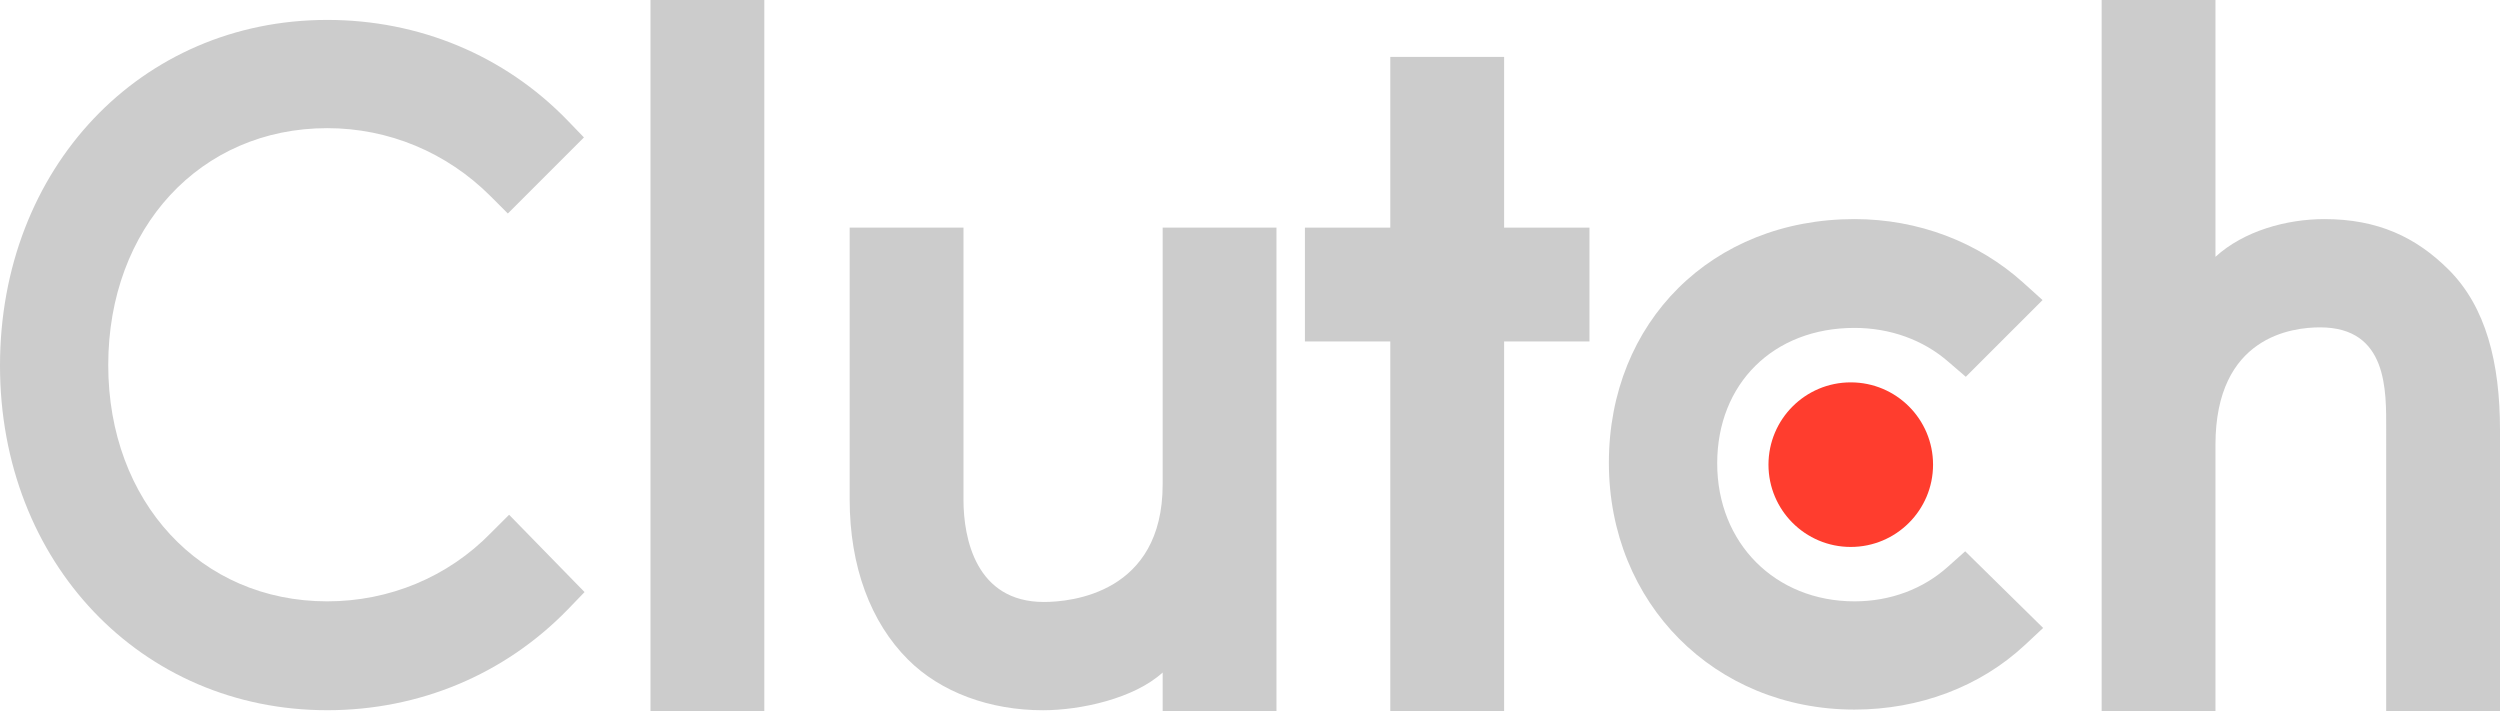 <?xml version="1.0" encoding="utf-8"?>
<!-- Generator: Adobe Illustrator 16.0.0, SVG Export Plug-In . SVG Version: 6.00 Build 0)  -->
<!DOCTYPE svg PUBLIC "-//W3C//DTD SVG 1.1//EN" "http://www.w3.org/Graphics/SVG/1.1/DTD/svg11.dtd">
<svg version="1.1" id="Слой_1" xmlns="http://www.w3.org/2000/svg" xmlns:xlink="http://www.w3.org/1999/xlink" x="0px" y="0px"
	 width="87.861px" height="25px" viewBox="0 0 87.861 25" enable-background="new 0 0 87.861 25" xml:space="preserve">
<rect x="22.861" y="0" fill="#ccc" width="4" height="25"/>
<path fill="#ccc" d="M40.861,17.025c0,3.826-3.217,4.131-4.174,4.131c-2.391,0-2.826-2.238-2.826-3.588V8h-4v9.548
	c0,2.37,0.744,4.326,2.048,5.63c1.152,1.153,2.878,1.783,4.748,1.783c1.326,0,3.204-0.413,4.204-1.326V25h4V8h-4V17.025z"/>
<polygon fill="#ccc" points="52.861,2 48.861,2 48.861,8 45.861,8 45.861,12 48.861,12 48.861,25 52.861,25 52.861,12 55.861,12 
	55.861,8 52.861,8 "/>
<path fill="#ccc" d="M68.458,19.917c-0.871,0.783-2.021,1.217-3.283,1.217c-2.782,0-4.825-2.043-4.825-4.848
	s1.978-4.762,4.825-4.762c1.24,0,2.412,0.413,3.305,1.196l0.607,0.522l2.697-2.696l-0.675-0.609C69.522,8.504,67.415,7.7,65.174,7.7
	c-5,0-8.631,3.608-8.631,8.565c0,4.936,3.718,8.673,8.631,8.673c2.283,0,4.412-0.804,5.979-2.26l0.652-0.609l-2.739-2.694
	L68.458,19.917z"/>
<path fill="#ccc" d="M86.061,9.482C84.909,8.33,83.559,7.7,81.689,7.7c-1.326,0-2.828,0.413-3.828,1.325V0h-4v25h4v-9.365
	c0-3.826,2.718-4.13,3.675-4.13c2.391,0,2.325,2.239,2.325,3.587V25h4v-9.887C87.861,12.743,87.366,10.787,86.061,9.482"/>
<path fill="#FF3D2E" d="M65.043,13.438c1.598,0,2.893,1.293,2.893,2.892c0,1.597-1.295,2.892-2.893,2.892
	c-1.597,0-2.891-1.295-2.891-2.892C62.153,14.732,63.447,13.438,65.043,13.438"/>
<path fill="#ccc" d="M17.261,18.721c-1.521,1.565-3.587,2.413-5.761,2.413c-4.456,0-7.696-3.5-7.696-8.304
	c0-4.826,3.24-8.326,7.696-8.326c2.153,0,4.196,0.847,5.74,2.391l0.608,0.609l2.674-2.674l-0.587-0.609
	C17.718,1.938,14.718,0.7,11.5,0.7C4.935,0.7,0,5.917,0,12.851C0,19.764,4.957,24.96,11.5,24.96c3.24,0,6.24-1.26,8.457-3.543
	l0.587-0.609l-2.652-2.717L17.261,18.721z"/>
</svg>
